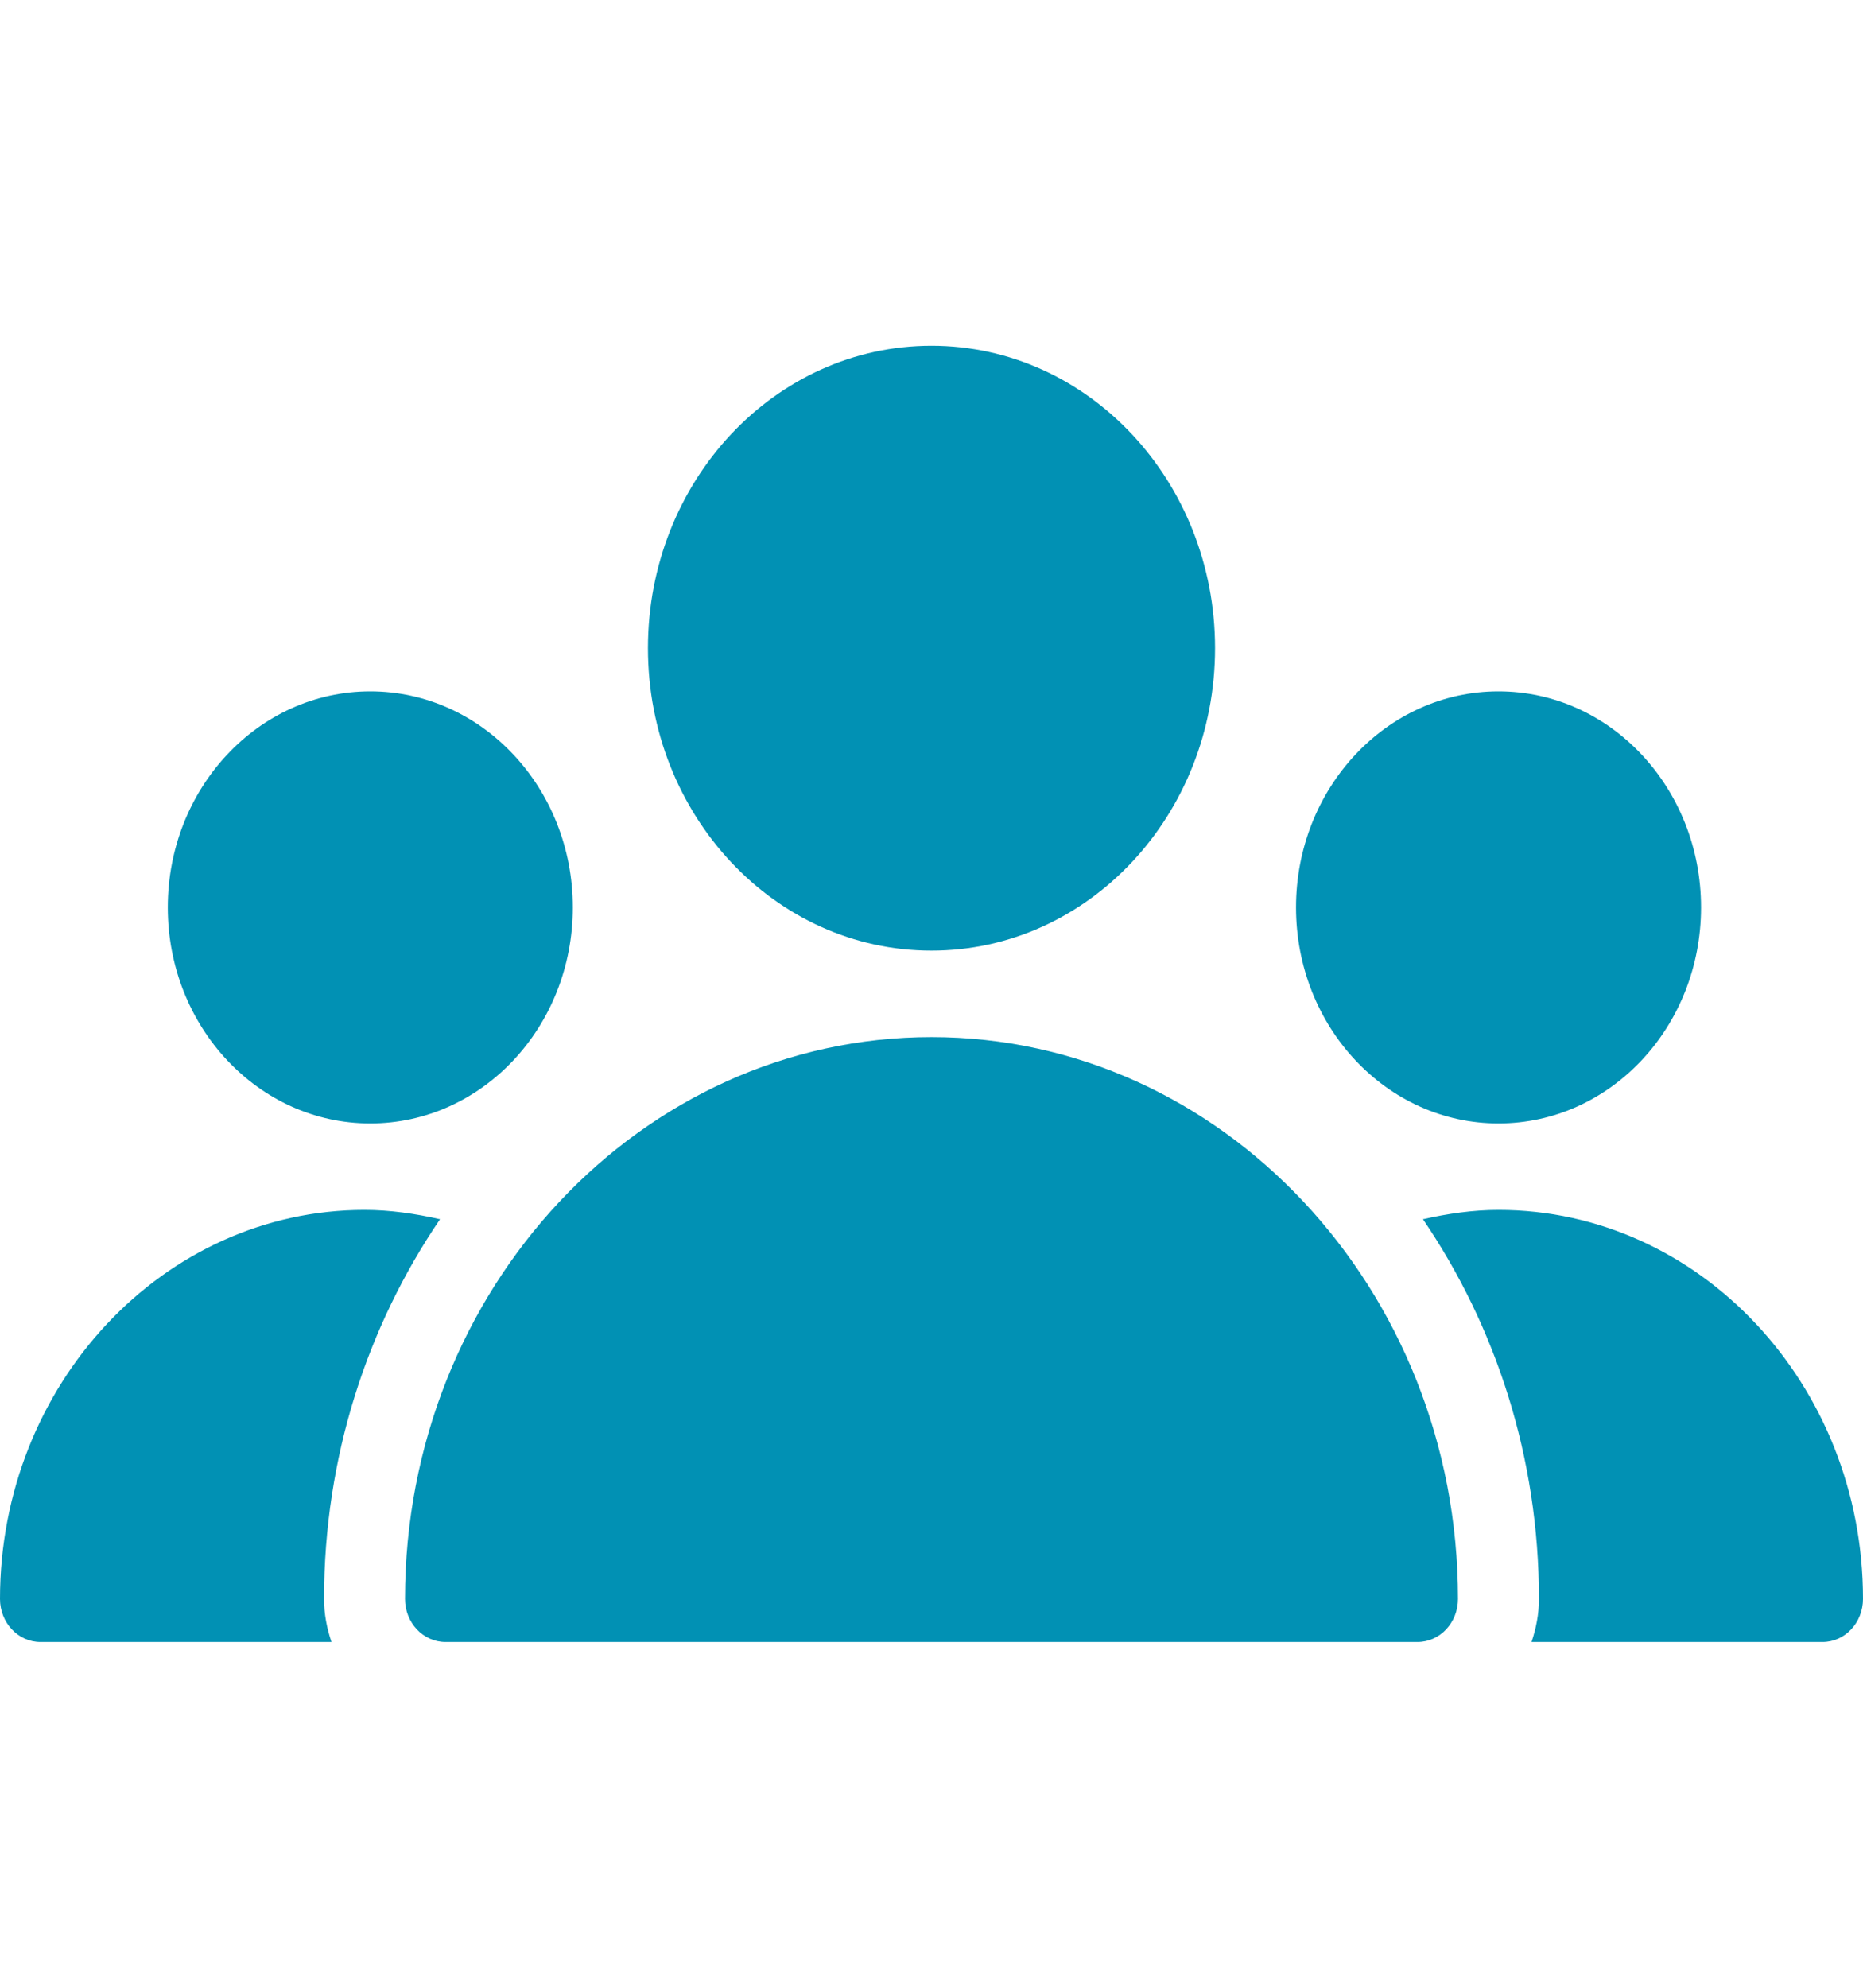 <svg width="15" height="16" viewBox="0 0 15 16" fill="none" xmlns="http://www.w3.org/2000/svg">
<g clip-path="url(#clip0)">
<path d="M7.5 7.652C8.761 7.652 9.783 6.562 9.783 5.217C9.783 3.873 8.761 2.783 7.5 2.783C6.239 2.783 5.217 3.873 5.217 5.217C5.217 6.562 6.239 7.652 7.5 7.652Z" fill="#0191B4"/>
<path d="M12.065 9.043C12.966 9.043 13.696 8.265 13.696 7.304C13.696 6.344 12.966 5.565 12.065 5.565C11.165 5.565 10.435 6.344 10.435 7.304C10.435 8.265 11.165 9.043 12.065 9.043Z" fill="#0191B4"/>
<path d="M2.981 9.043C3.882 9.043 4.612 8.265 4.612 7.304C4.612 6.344 3.882 5.565 2.981 5.565C2.081 5.565 1.351 6.344 1.351 7.304C1.351 8.265 2.081 9.043 2.981 9.043Z" fill="#0191B4"/>
<path d="M7.5 8.348C5.162 8.348 3.261 10.376 3.261 12.87C3.261 13.062 3.407 13.217 3.587 13.217H11.413C11.593 13.217 11.739 13.062 11.739 12.87C11.739 10.376 9.837 8.348 7.5 8.348Z" fill="#0191B4"/>
<path d="M3.543 9.814C3.344 9.769 3.141 9.739 2.935 9.739C1.317 9.739 0 11.144 0 12.87C0 13.062 0.146 13.217 0.326 13.217H2.669C2.632 13.108 2.609 12.992 2.609 12.87C2.609 11.728 2.958 10.674 3.543 9.814Z" fill="#0191B4"/>
<path d="M12.065 9.739C11.859 9.739 11.656 9.769 11.457 9.814C12.042 10.674 12.391 11.728 12.391 12.87C12.391 12.992 12.368 13.108 12.331 13.217H14.674C14.854 13.217 15 13.062 15 12.87C15 11.144 13.683 9.739 12.065 9.739Z" fill="#0191B4"/>
</g>
<defs>
<clipPath id="clip0">
<rect width="15" height="16" fill="white"/>
</clipPath>
</defs>
</svg>

